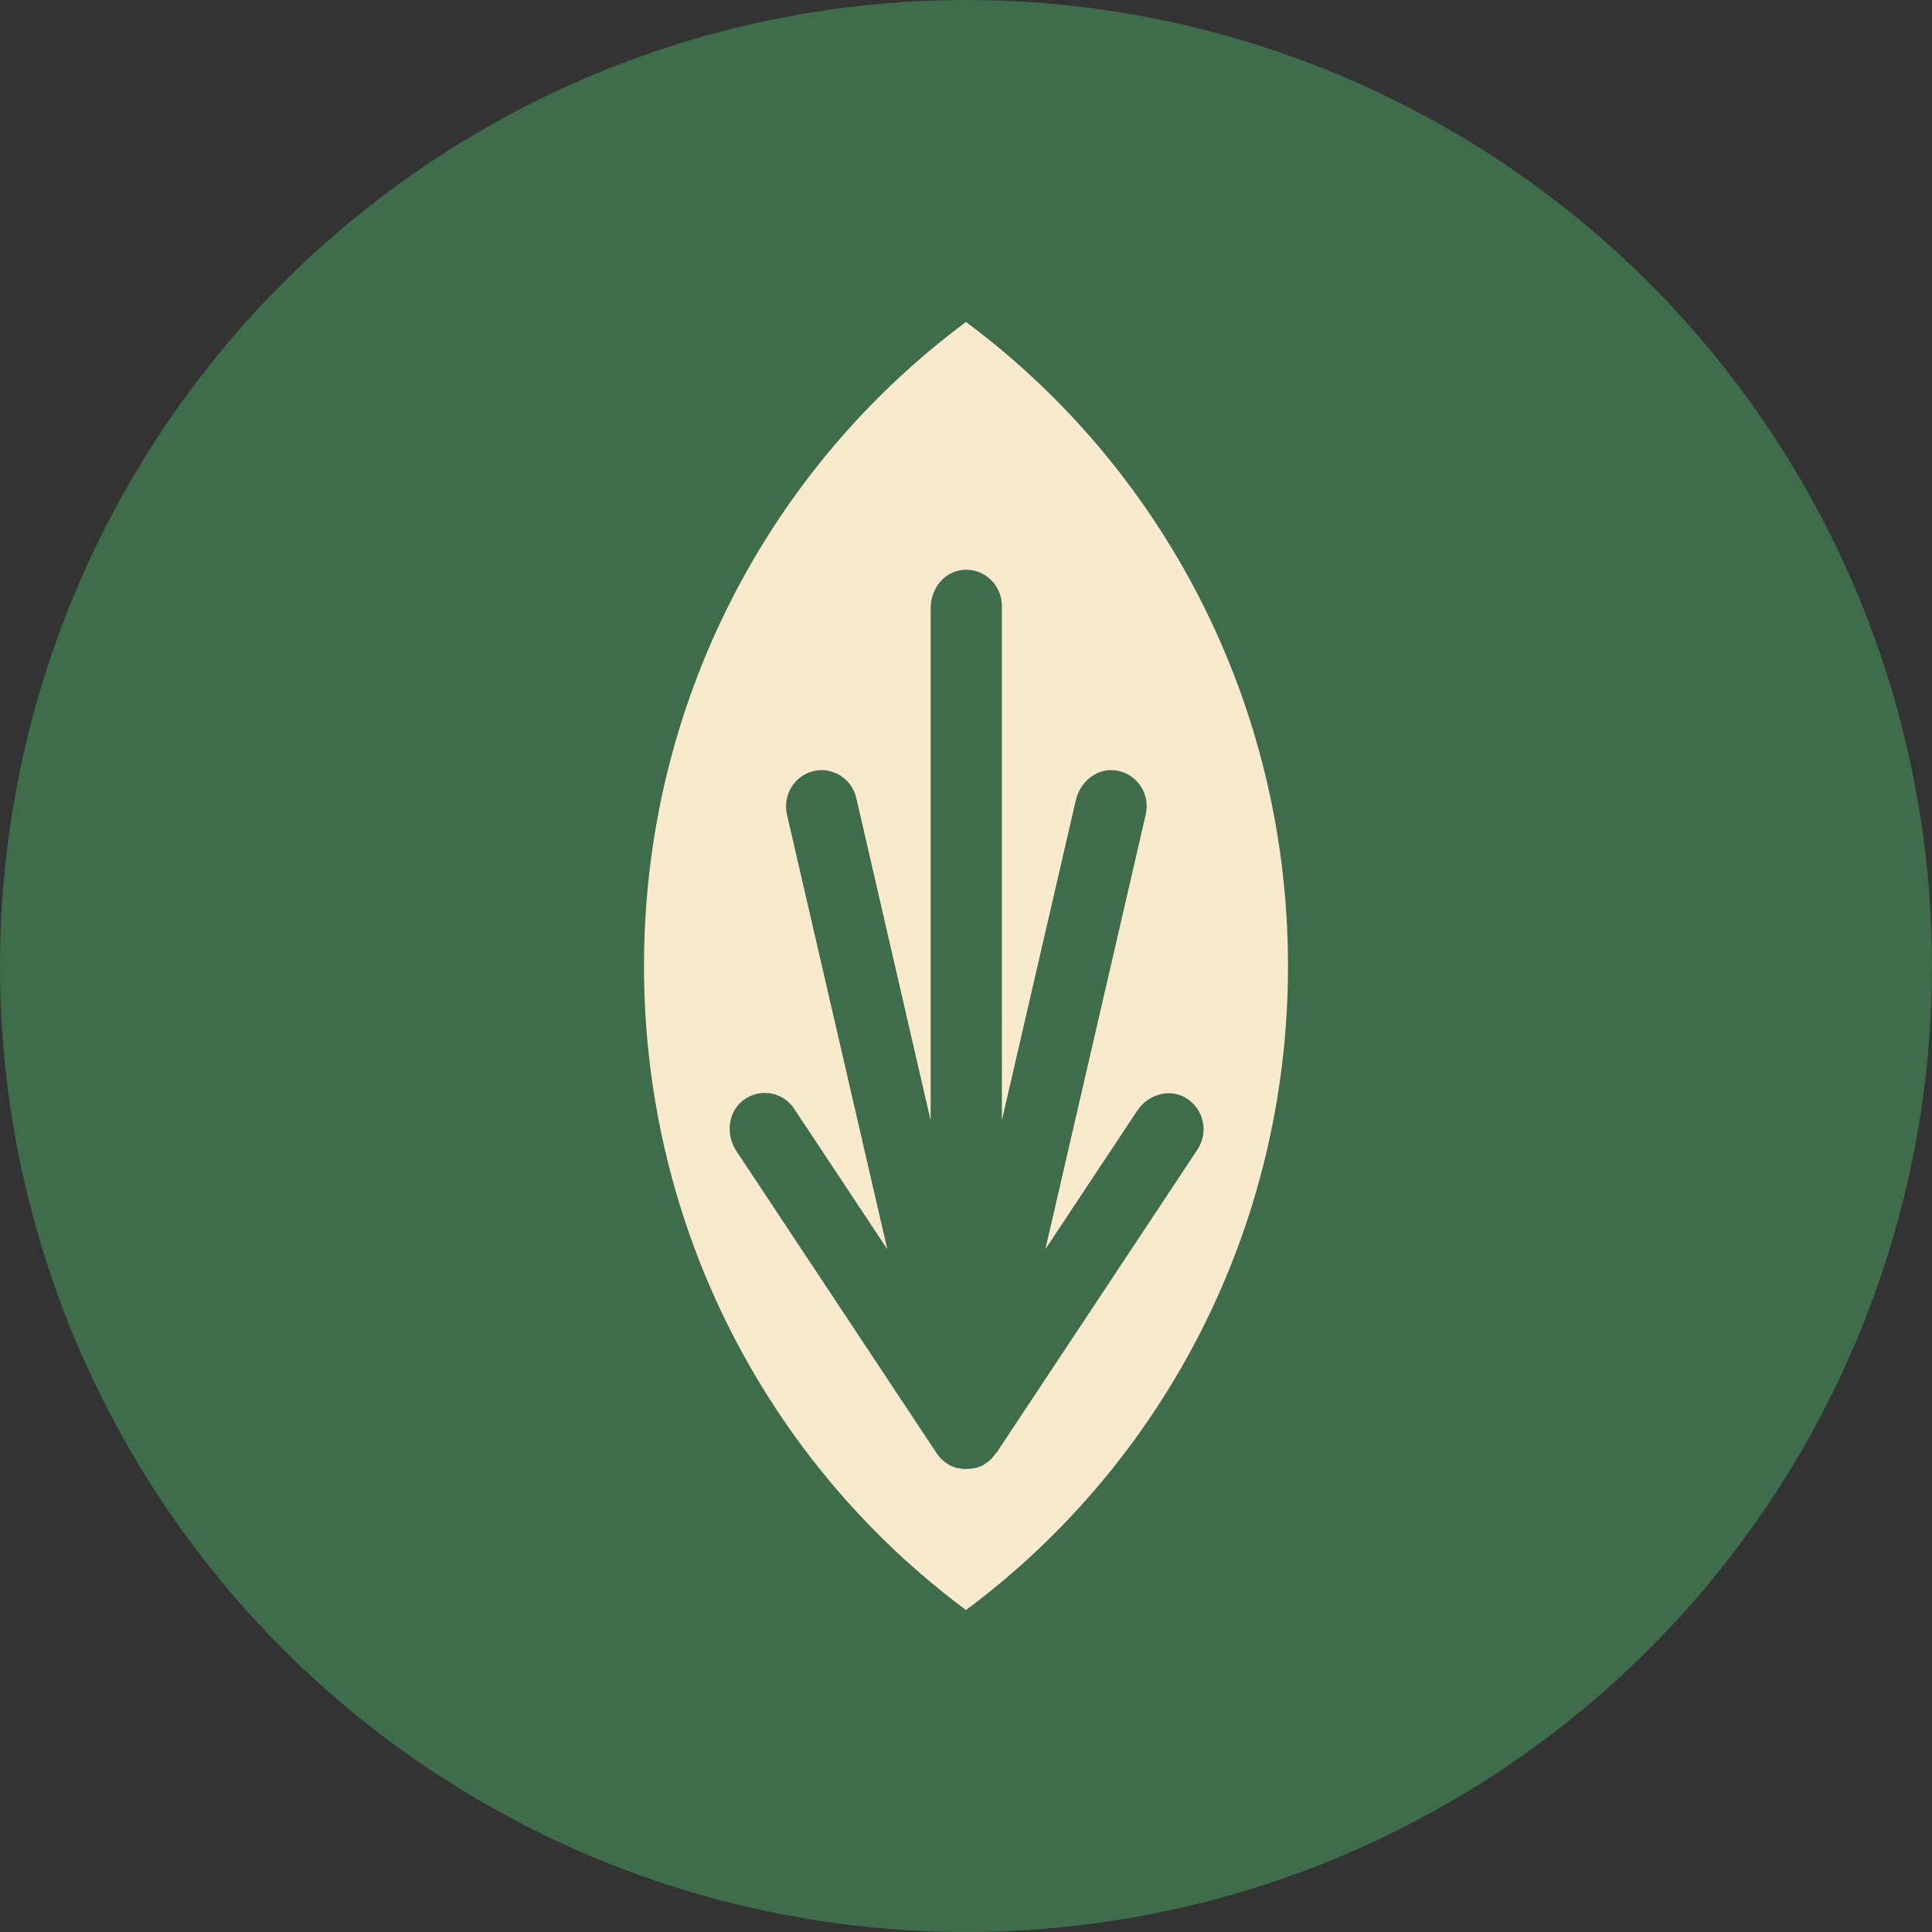 <svg width="256" height="256" viewBox="0 0 256 256" fill="none" xmlns="http://www.w3.org/2000/svg">
<rect x="0" y="0" width="256" height="256" fill="#333333" stroke="none"/>
<circle cx="128" cy="128" r="128" fill="#3F6C4B"/>
<g clip-path="url(#clip0_1514_1330)">
<path d="M128 42.666C102.142 61.847 85.333 92.943 85.333 128.011C85.333 163.079 102.142 194.151 128 213.333C153.857 194.128 170.666 163.056 170.666 128.011C170.666 92.967 153.857 61.87 128 42.666ZM131.972 192.539L131.926 192.586C131.926 192.586 131.835 192.68 131.812 192.75C131.697 192.89 131.605 193.03 131.49 193.171C131.49 193.171 131.444 193.194 131.444 193.217C131.444 193.241 131.398 193.264 131.375 193.287C131.329 193.334 131.283 193.357 131.238 193.404C131.192 193.451 131.123 193.521 131.077 193.567C131.008 193.614 130.939 193.684 130.87 193.731C130.824 193.755 130.778 193.801 130.732 193.825C130.709 193.825 130.686 193.871 130.64 193.895C130.572 193.942 130.503 193.965 130.457 194.012C130.388 194.058 130.319 194.105 130.25 194.151C130.227 194.151 130.181 194.175 130.158 194.198C130.113 194.198 130.089 194.245 130.043 194.268C130.02 194.268 129.975 194.268 129.952 194.292C129.883 194.315 129.814 194.339 129.745 194.362C129.653 194.385 129.584 194.432 129.492 194.455C129.4 194.479 129.309 194.502 129.217 194.526C129.194 194.526 129.171 194.526 129.125 194.549C129.125 194.549 129.125 194.549 129.102 194.549H129.056C129.01 194.549 128.964 194.549 128.918 194.572C128.872 194.572 128.827 194.572 128.78 194.596C128.574 194.619 128.367 194.642 128.161 194.642C128.114 194.642 128.068 194.642 128.046 194.642C128 194.642 127.954 194.642 127.931 194.642C127.724 194.642 127.517 194.642 127.311 194.596C127.265 194.596 127.219 194.596 127.173 194.572C127.127 194.572 127.081 194.572 127.035 194.549H126.989C126.989 194.549 126.989 194.549 126.966 194.549C126.943 194.549 126.92 194.549 126.874 194.526C126.783 194.502 126.691 194.479 126.599 194.455C126.507 194.432 126.438 194.385 126.346 194.362C126.277 194.339 126.208 194.315 126.14 194.292C126.117 194.292 126.071 194.292 126.048 194.268C126.002 194.268 125.979 194.222 125.933 194.198C125.91 194.198 125.864 194.175 125.841 194.151C125.772 194.105 125.703 194.058 125.634 194.012C125.565 193.965 125.497 193.942 125.451 193.895C125.428 193.895 125.405 193.848 125.359 193.825C125.313 193.801 125.267 193.755 125.221 193.731C125.152 193.684 125.083 193.614 125.014 193.567C124.946 193.521 124.9 193.474 124.831 193.404C124.785 193.357 124.739 193.334 124.693 193.287C124.693 193.264 124.647 193.241 124.624 193.217C124.624 193.217 124.578 193.194 124.578 193.171C124.463 193.03 124.371 192.89 124.257 192.75C124.211 192.703 124.165 192.656 124.142 192.586L124.096 192.539L97.573 152.519C96.264 150.533 96.379 147.8 98.078 146.141C100.259 144.061 103.658 144.505 105.243 146.935L117.574 165.532L104.278 107.942C103.681 105.372 105.266 102.779 107.792 102.172C110.318 101.564 112.867 103.176 113.464 105.746L123.315 148.477V80.561C123.315 78.038 125.083 75.771 127.54 75.514C130.365 75.234 132.753 77.477 132.753 80.28V148.454L142.559 106.003C143.133 103.55 145.36 101.751 147.817 102.078C150.642 102.452 152.456 105.209 151.813 107.942L138.517 165.532L150.688 147.169C152.066 145.089 154.798 144.202 156.98 145.393C159.483 146.771 160.218 149.972 158.679 152.309L132.018 192.539H131.972Z" fill="#F9EACD"/>
</g>
<defs>
<clipPath id="clip0_1514_1330">
<rect width="85.333" height="170.667" fill="white" transform="translate(85.333 42.666)"/>
</clipPath>
</defs>
</svg>
